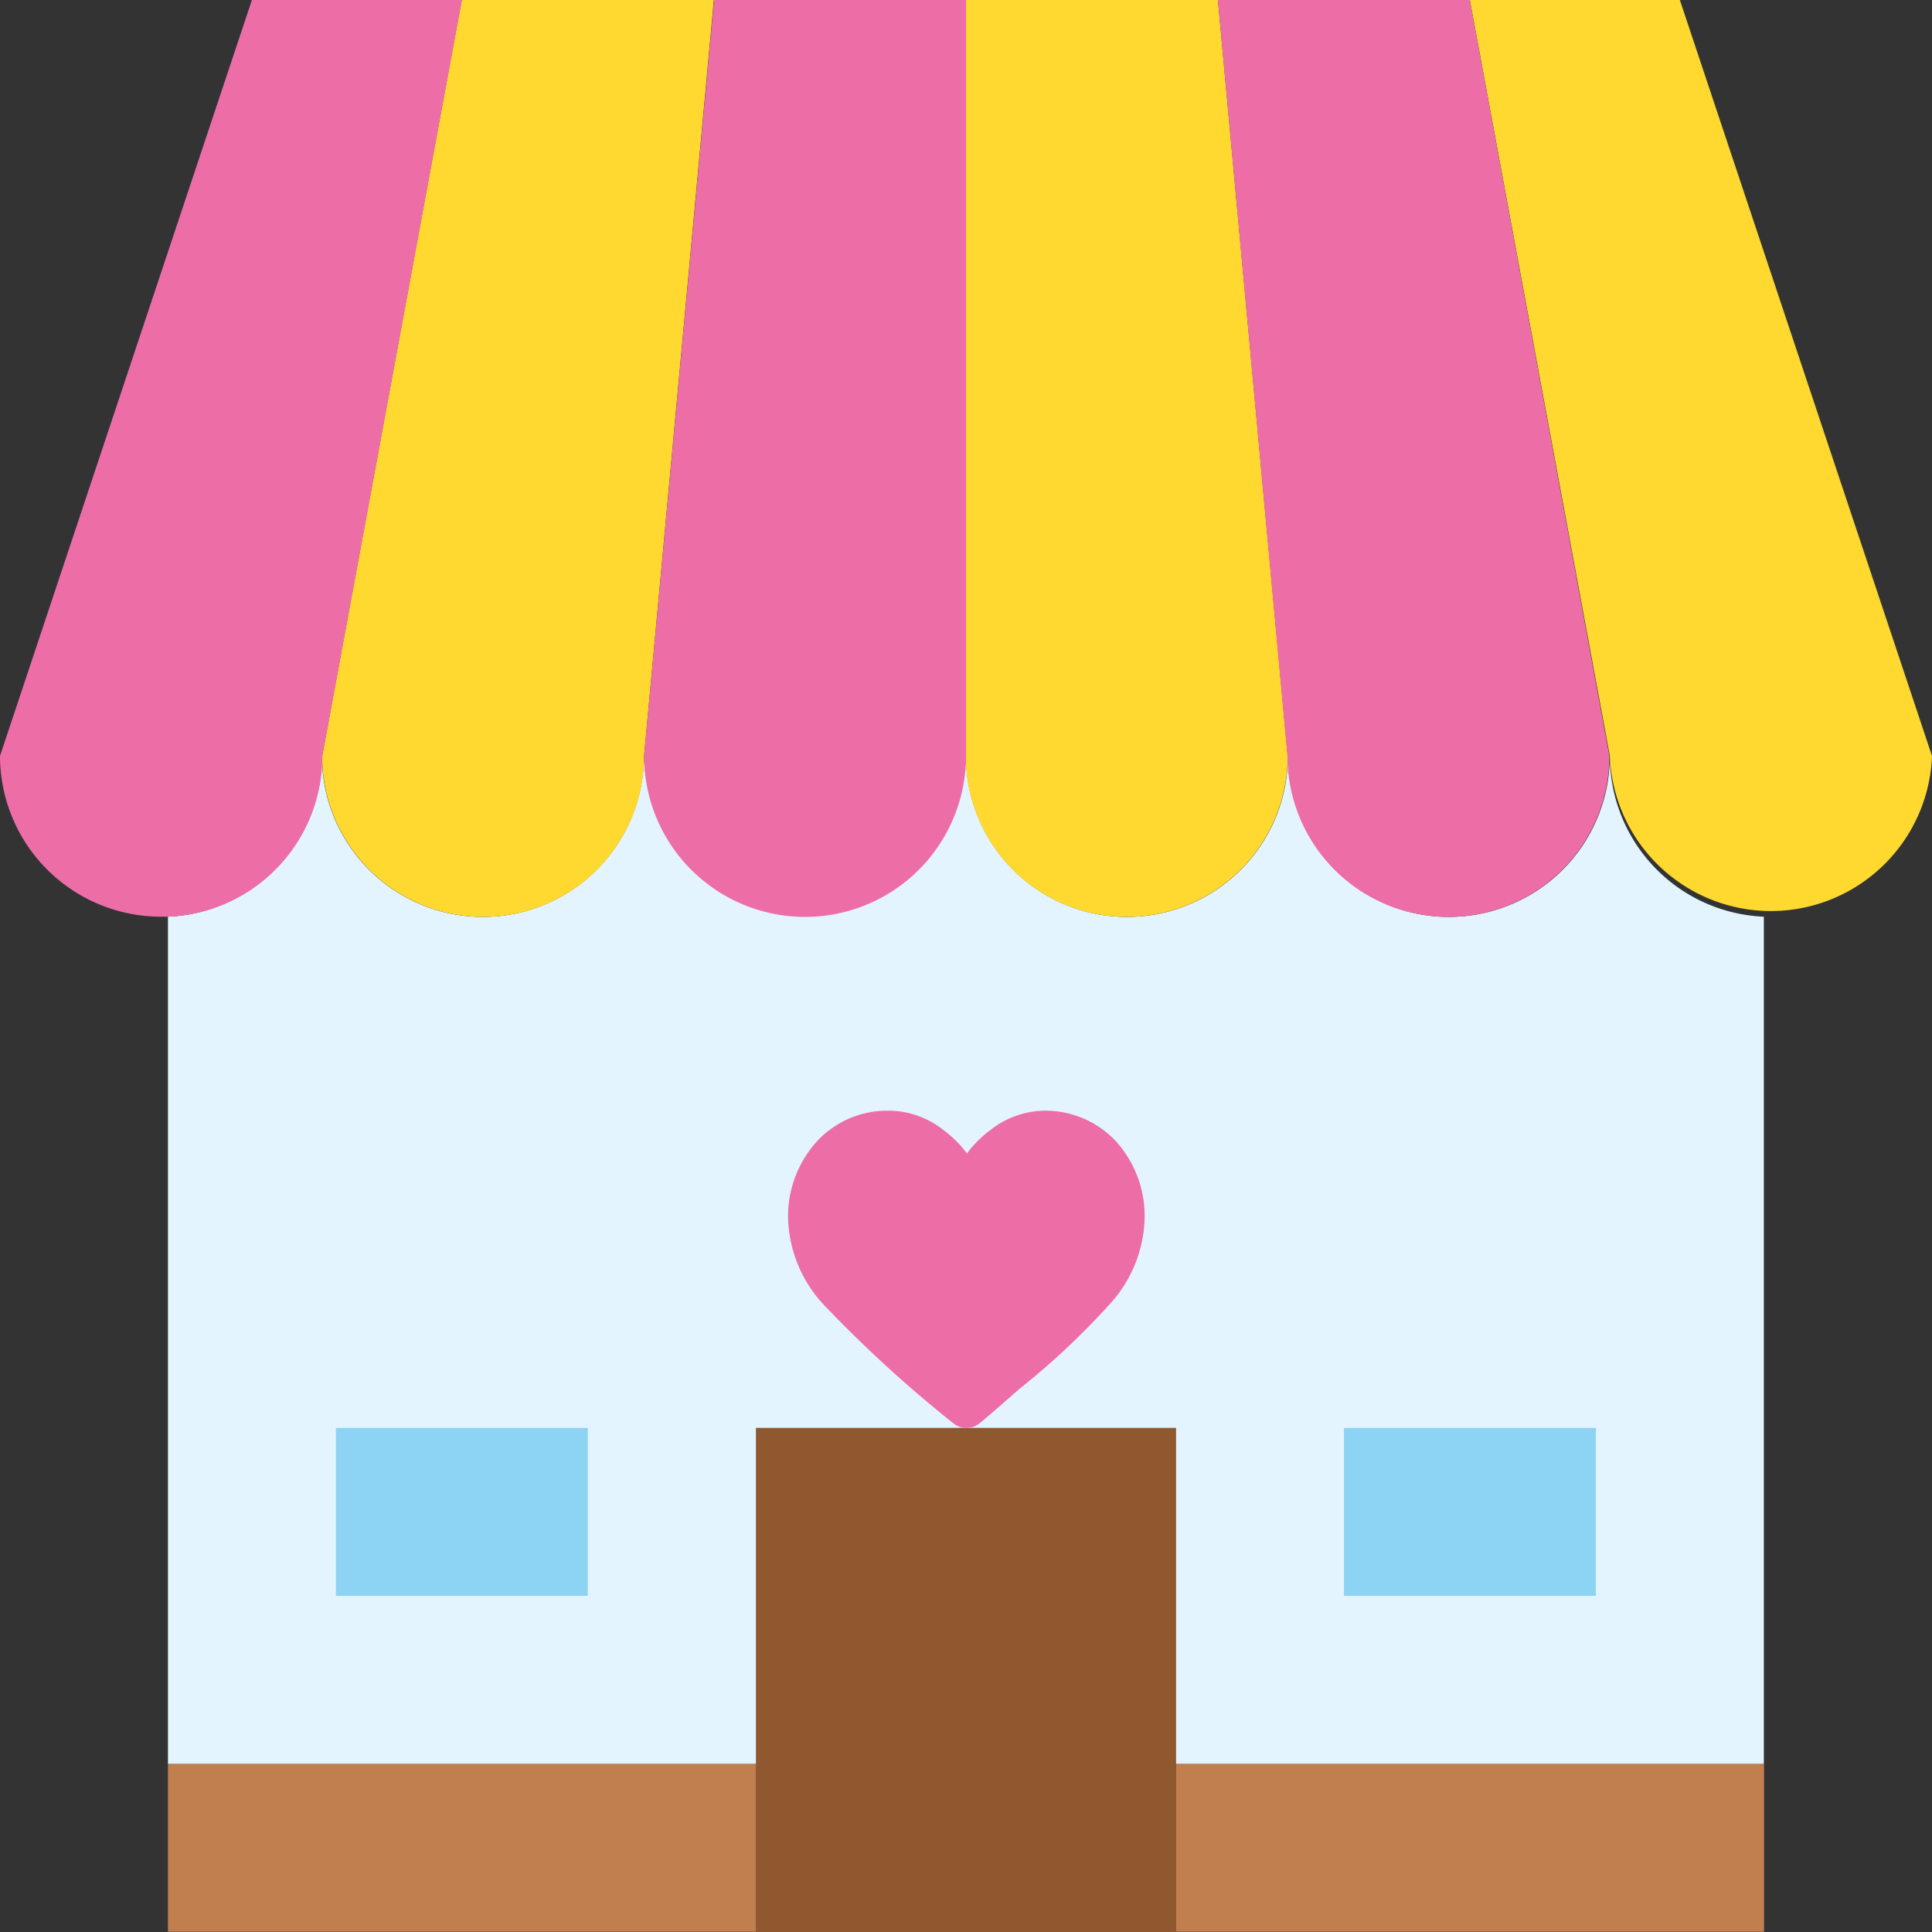 <svg xmlns="http://www.w3.org/2000/svg" viewBox="0 0 83.06 83.06"><rect x="0" y="0" width="83.06" height="83.06" fill="#333333" stroke="none"/><defs><style>.cls-1{fill:#8f582e;}.cls-2{fill:#c17e4f;}.cls-3{fill:#e4f4fe;}.cls-4{fill:#ffd930;}.cls-5{fill:#ed6ea7;}.cls-6{fill:#8dd3f3;}</style></defs><title>Asset 34</title><g id="Layer_2" data-name="Layer 2"><g id="Layer_1-2" data-name="Layer 1"><g id="_149_home_sweet_home_heart_love_and_romance_miscellaneous_valentines_day_valentine" data-name="149, home, sweet home, heart , love and romance, miscellaneous, valentines day, valentine"><g id="_Group_" data-name="&lt;Group&gt;"><g id="_Group_2" data-name="&lt;Group&gt;"><path id="_Path_" data-name="&lt;Path&gt;" class="cls-1" d="M50.56,83.06H32.5V61.39H50.56Z"/><rect id="_Path_2" data-name="&lt;Path&gt;" class="cls-2" x="7.22" y="75.83" width="25.28" height="7.22"/><rect id="_Path_3" data-name="&lt;Path&gt;" class="cls-2" x="50.56" y="75.83" width="25.28" height="7.22"/><path id="_Path_4" data-name="&lt;Path&gt;" class="cls-3" d="M75.83,75.83H50.56V61.39H32.5V75.83H7.22V39.41a6.91,6.91,0,0,0,6.62-6.91,6.92,6.92,0,1,0,13.84,0,6.93,6.93,0,0,0,13.85,0,6.92,6.92,0,0,0,13.84,0,6.92,6.92,0,1,0,13.84,0,6.91,6.91,0,0,0,6.62,6.91Z"/><path id="_Path_5" data-name="&lt;Path&gt;" class="cls-4" d="M72.22,0,83.06,32.5a6.93,6.93,0,0,1-13.85,0L63.19,0Z"/><path id="_Path_6" data-name="&lt;Path&gt;" class="cls-4" d="M52.36,0l3,32.5a6.92,6.92,0,0,1-13.84,0V0Z"/><path id="_Path_7" data-name="&lt;Path&gt;" class="cls-4" d="M30.69,0l-3,32.5a6.92,6.92,0,1,1-13.84,0l6-32.5Z"/><path id="_Path_8" data-name="&lt;Path&gt;" class="cls-5" d="M19.86,0l-6,32.5a6.91,6.91,0,0,1-6.62,6.91h-.3A6.92,6.92,0,0,1,0,32.5L10.83,0Z"/><path id="_Path_9" data-name="&lt;Path&gt;" class="cls-5" d="M63.19,0l6,32.5a6.92,6.92,0,1,1-13.84,0L52.36,0Z"/><path id="_Path_10" data-name="&lt;Path&gt;" class="cls-5" d="M41.53,0V32.5a6.92,6.92,0,0,1-13.84,0L30.7,0Z"/></g><rect id="_Path_11" data-name="&lt;Path&gt;" class="cls-6" x="57.78" y="61.39" width="10.83" height="7.22"/><rect id="_Path_12" data-name="&lt;Path&gt;" class="cls-6" x="14.44" y="61.39" width="10.83" height="7.22"/><path id="_Path_13" data-name="&lt;Path&gt;" class="cls-5" d="M48,49.09a4.8,4.8,0,0,1,1.21,3.27,5.67,5.67,0,0,1-1.52,3.73,32.29,32.29,0,0,1-3.8,3.57c-.53.45-1.13,1-1.75,1.51a.9.9,0,0,1-1.18,0,55,55,0,0,1-5.55-5.08,5.68,5.68,0,0,1-1.53-3.73,4.81,4.81,0,0,1,1.22-3.27,4.12,4.12,0,0,1,3.07-1.34,3.8,3.8,0,0,1,2.4.84,4.71,4.71,0,0,1,1,1,4.67,4.67,0,0,1,1-1,3.82,3.82,0,0,1,2.41-.84A4.15,4.15,0,0,1,48,49.09Z"/></g></g></g></g></svg>